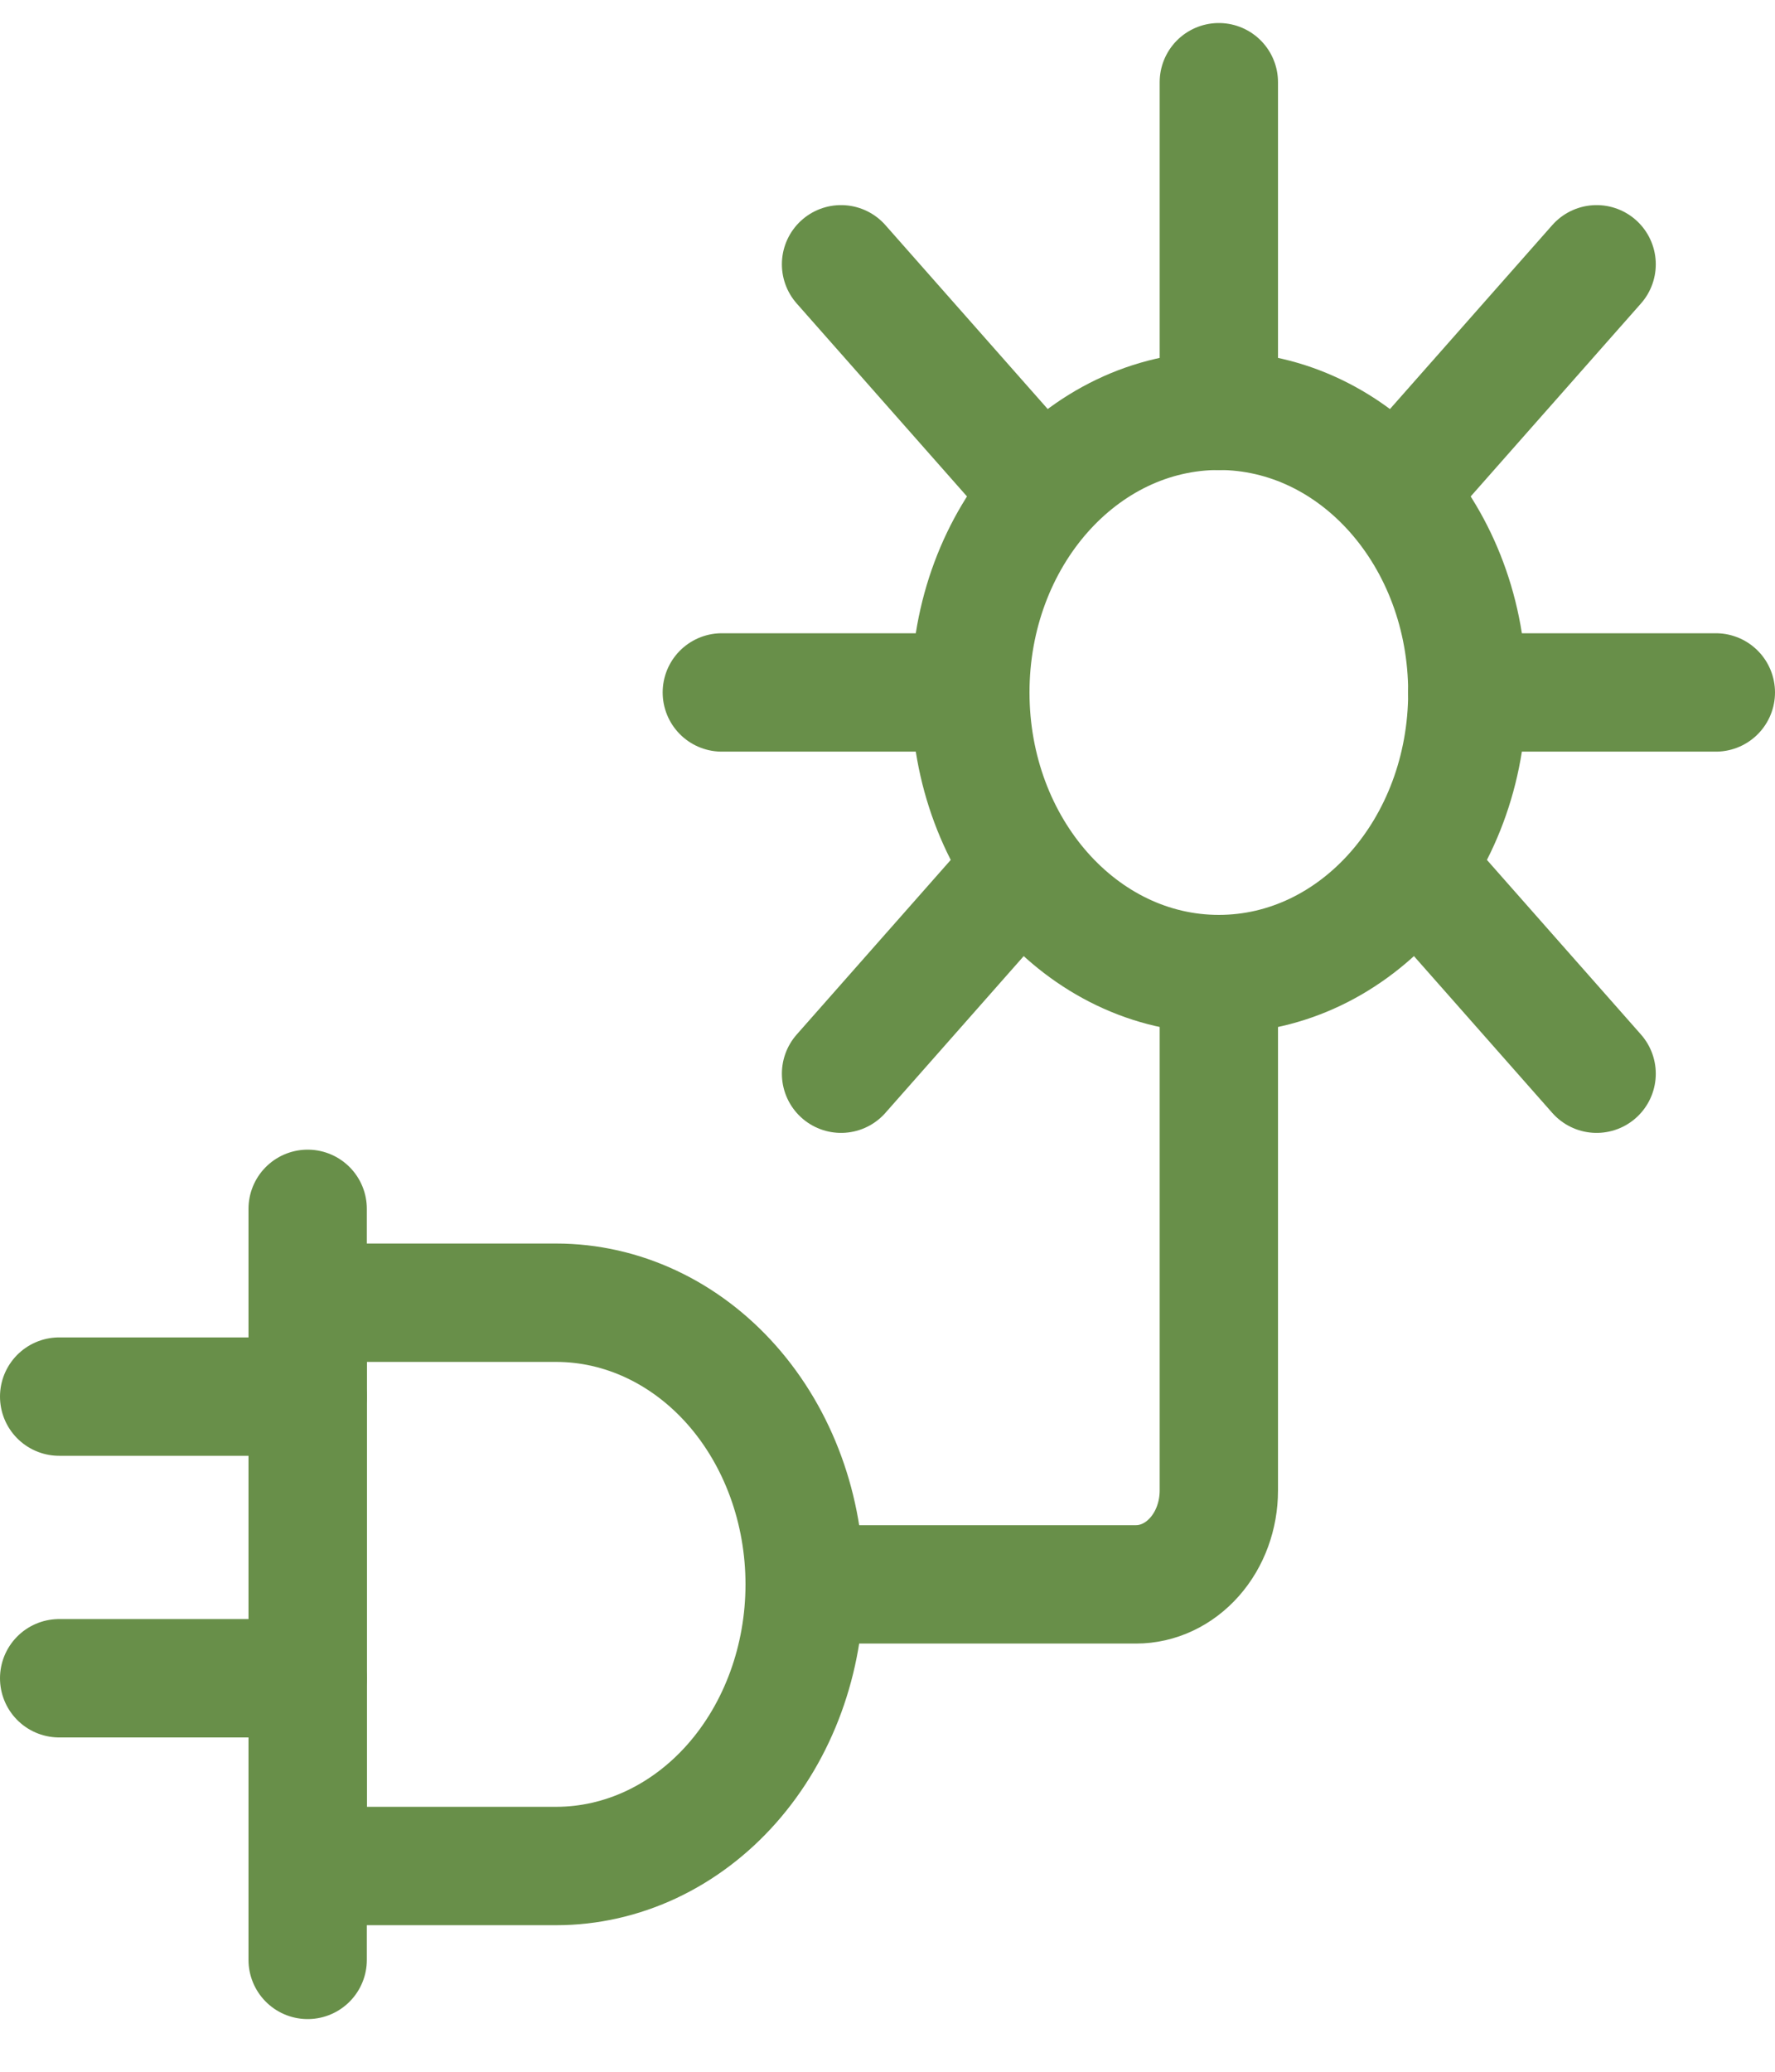 <svg width="30" height="35" viewBox="0 0 30 35" fill="none" xmlns="http://www.w3.org/2000/svg">
<path d="M5.2 22.008H9.4C10.514 22.008 11.582 22.509 12.37 23.401C13.158 24.294 13.6 25.504 13.6 26.766C13.6 28.028 13.158 29.238 12.37 30.131C11.582 31.023 10.514 31.524 9.4 31.524H5.2V22.008Z" stroke="#688F49" stroke-width="2" stroke-linejoin="round"/>
<path d="M5.2 20.422V33.11Z" fill="#C4C4C4"/>
<path d="M5.2 20.422V33.11" stroke="#688F49" stroke-width="2" stroke-linecap="round" stroke-linejoin="round"/>
<path d="M1 23.594H5.2H1Z" fill="#C4C4C4"/>
<path d="M1 23.594H5.2" stroke="#688F49" stroke-width="2" stroke-linecap="round" stroke-linejoin="round"/>
<path d="M1 28.352H5.2H1Z" fill="#C4C4C4"/>
<path d="M1 28.352H5.2" stroke="#688F49" stroke-width="2" stroke-linecap="round" stroke-linejoin="round"/>
<path d="M13.6 26.766H19.2C19.571 26.766 19.927 26.599 20.19 26.301C20.453 26.004 20.6 25.601 20.6 25.18V16.456" stroke="#688F49" stroke-width="2" stroke-linecap="round" stroke-linejoin="round"/>
<path d="M20.6 1.389V6.94V1.389Z" fill="#C4C4C4"/>
<path d="M20.6 1.389V6.94" stroke="#688F49" stroke-width="2" stroke-linecap="round" stroke-linejoin="round"/>
<path d="M14.215 4.465L17.185 7.829L14.215 4.465Z" fill="#C4C4C4"/>
<path d="M14.215 4.465L17.185 7.829" stroke="#688F49" stroke-width="2" stroke-linecap="round" stroke-linejoin="round"/>
<path d="M14.215 18.139L17.185 14.774L14.215 18.139Z" fill="#C4C4C4"/>
<path d="M14.215 18.139L17.185 14.774" stroke="#688F49" stroke-width="2" stroke-linecap="round" stroke-linejoin="round"/>
<path d="M26.985 4.465L24.016 7.828L26.985 4.465Z" fill="#C4C4C4"/>
<path d="M26.985 4.465L24.016 7.828" stroke="#688F49" stroke-width="2" stroke-linecap="round" stroke-linejoin="round"/>
<path d="M26.985 18.139L24.016 14.775L26.985 18.139Z" fill="#C4C4C4"/>
<path d="M26.985 18.139L24.016 14.775" stroke="#688F49" stroke-width="2" stroke-linecap="round" stroke-linejoin="round"/>
<path d="M20.6 16.456C22.92 16.456 24.8 14.326 24.8 11.698C24.8 9.07 22.92 6.94 20.6 6.94C18.28 6.94 16.4 9.07 16.4 11.698C16.4 14.326 18.28 16.456 20.6 16.456Z" stroke="#688F49" stroke-width="2"/>
<path d="M12.2 11.698H16.4Z" fill="#C4C4C4"/>
<path d="M12.2 11.698H16.4" stroke="#688F49" stroke-width="2" stroke-linecap="round" stroke-linejoin="round"/>
<path d="M24.8 11.698H29H24.8Z" fill="#C4C4C4"/>
<path d="M24.8 11.698H29" stroke="#688F49" stroke-width="2" stroke-linecap="round" stroke-linejoin="round"/>
</svg>
